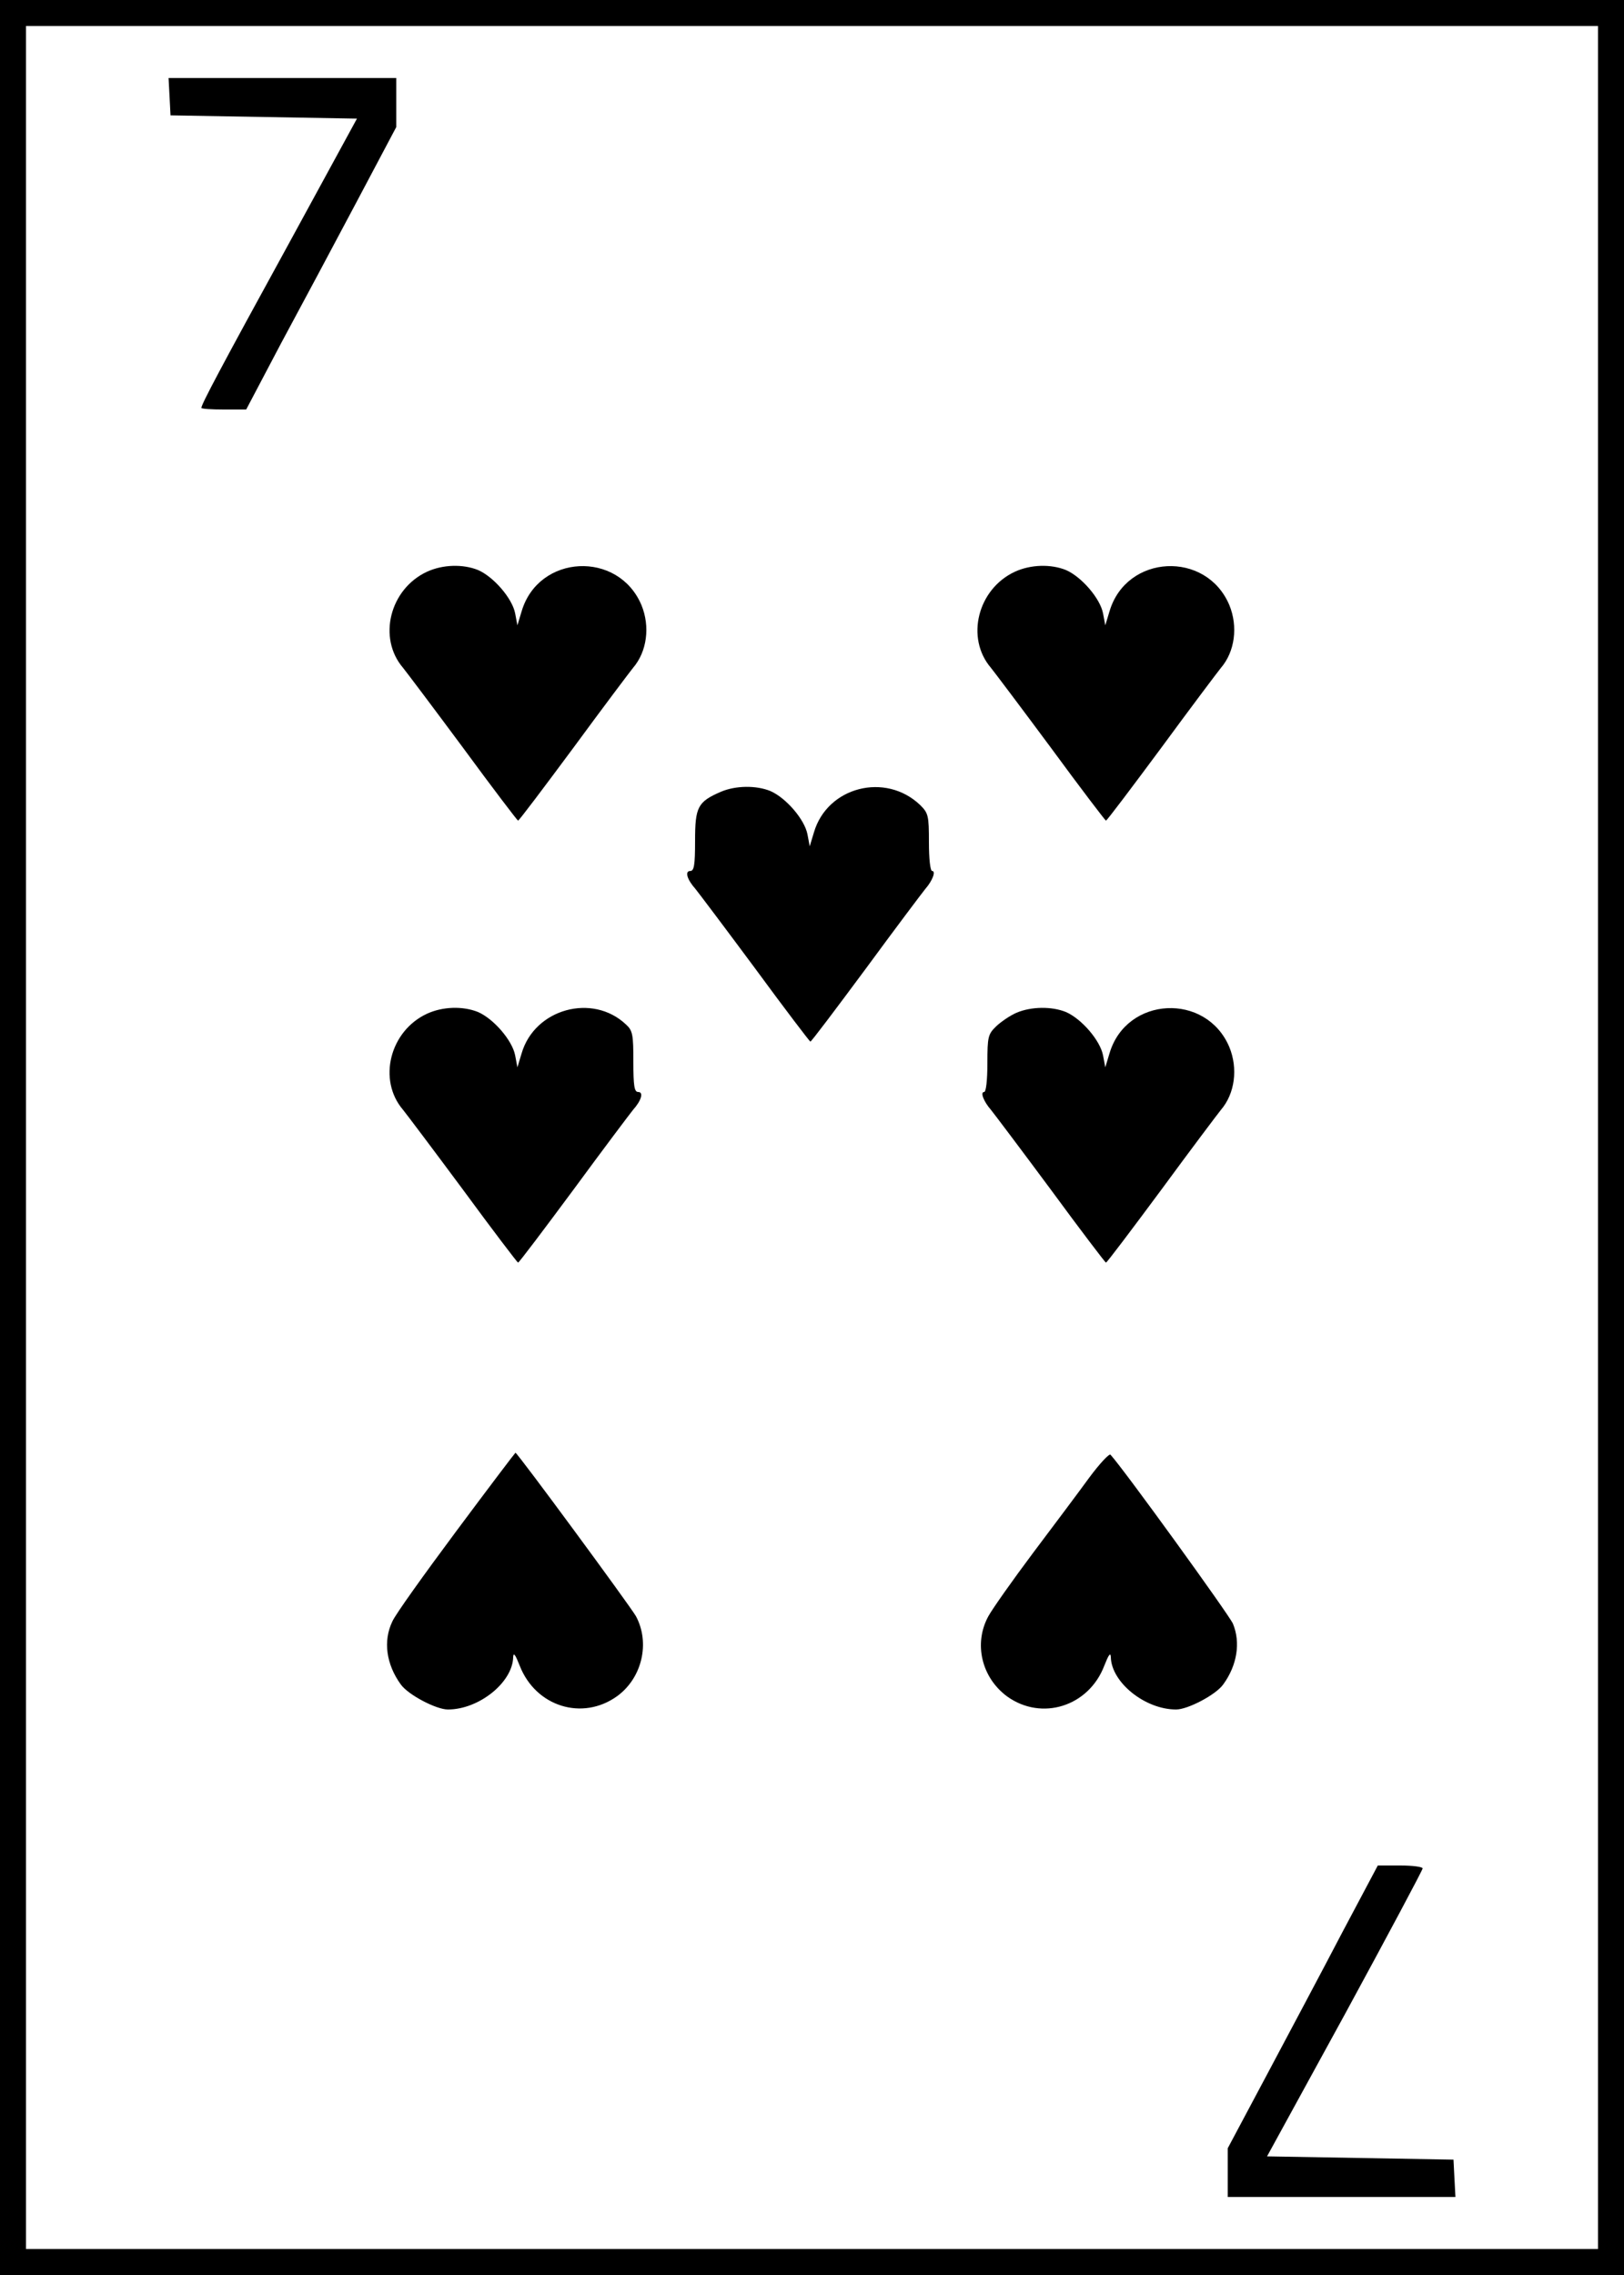 <?xml version="1.0" standalone="no"?>
<!DOCTYPE svg PUBLIC "-//W3C//DTD SVG 20010904//EN"
 "http://www.w3.org/TR/2001/REC-SVG-20010904/DTD/svg10.dtd">
<svg version="1.0" xmlns="http://www.w3.org/2000/svg"
 width="500pt" height="700pt" viewBox="0 0 500 700"
 preserveAspectRatio="xMidYMid meet">
<g transform="translate(0,700) scale(0.1,-0.1)"
fill="#000000" stroke="none">
<path d="M0 3500 l0 -3500 2500 0 2500 0 0 3500 0 3500 -2500 0 -2500 0 0
-3500z m4920 0 l0 -3420 -2420 0 -2420 0 0 3420 0 3420 2420 0 2420 0 0 -3420z"/>
<path d="M522 6703 l3 -58 287 -5 287 -5 -210 -385 c-209 -381 -269 -494 -269
-505 0 -3 31 -5 69 -5 l69 0 107 203 c60 111 164 306 232 434 l123 232 0 76 0
75 -350 0 -351 0 3 -57z"/>
<path d="M1315 5241 c-115 -53 -153 -204 -74 -296 9 -11 92 -121 184 -245 91
-124 168 -225 170 -225 3 0 79 101 171 225 91 124 174 234 183 245 43 50 53
127 26 193 -71 169 -317 157 -369 -19 l-13 -43 -7 37 c-9 46 -66 112 -114 133
-47 19 -109 17 -157 -5z"/>
<path d="M3125 5241 c-115 -53 -153 -204 -74 -296 9 -11 92 -121 184 -245 91
-124 168 -225 170 -225 3 0 79 101 171 225 91 124 174 234 183 245 43 50 53
127 26 193 -71 169 -317 157 -369 -19 l-13 -43 -7 37 c-9 46 -66 112 -114 133
-47 19 -109 17 -157 -5z"/>
<path d="M2220 4564 c-72 -31 -80 -47 -80 -151 0 -75 -3 -93 -15 -93 -17 0
-10 -26 16 -55 9 -11 92 -121 184 -245 91 -124 168 -225 170 -225 3 0 79 101
171 225 91 124 174 234 183 245 22 25 33 55 21 55 -6 0 -10 38 -10 88 0 83 -2
90 -27 115 -107 102 -286 56 -327 -84 l-13 -43 -7 37 c-9 46 -66 112 -114 133
-44 18 -107 17 -152 -2z"/>
<path d="M1315 3881 c-115 -53 -153 -204 -74 -296 9 -11 92 -121 184 -245 91
-124 168 -225 170 -225 3 0 79 101 171 225 91 124 174 234 183 245 26 29 33
55 16 55 -12 0 -15 18 -15 93 0 84 -2 96 -23 115 -103 97 -281 48 -321 -89
l-13 -43 -7 37 c-9 46 -66 112 -114 133 -47 19 -109 17 -157 -5z"/>
<path d="M3130 3884 c-19 -8 -47 -27 -62 -41 -26 -25 -28 -32 -28 -115 0 -50
-4 -88 -10 -88 -13 0 -1 -30 21 -55 9 -11 92 -121 184 -245 91 -124 168 -225
170 -225 3 0 79 101 171 225 91 124 174 234 183 245 43 50 53 127 26 193 -71
169 -317 157 -369 -19 l-13 -43 -7 37 c-9 46 -66 112 -114 133 -44 18 -107 17
-152 -2z"/>
<path d="M1405 2289 c-99 -133 -188 -257 -197 -278 -29 -60 -19 -132 26 -194
23 -32 109 -77 145 -77 96 0 200 84 201 162 1 15 7 6 20 -27 49 -126 193 -171
300 -94 77 56 102 164 58 246 -19 33 -365 503 -371 503 -1 0 -83 -108 -182
-241z"/>
<path d="M3354 2454 c-32 -44 -110 -148 -174 -233 -63 -84 -125 -172 -137
-194 -46 -84 -21 -189 58 -247 106 -76 251 -31 299 95 13 33 19 42 20 27 1
-78 105 -162 201 -162 36 0 122 45 145 77 43 59 54 129 30 187 -11 26 -335
474 -377 520 -4 4 -33 -27 -65 -70z"/>
<path d="M4132 1053 c-60 -115 -164 -310 -231 -436 l-121 -227 0 -75 0 -75
350 0 351 0 -3 57 -3 58 -287 5 -287 5 240 438 c131 241 239 443 239 448 0 5
-31 9 -69 9 l-69 0 -110 -207z"/>
</g>
</svg>
